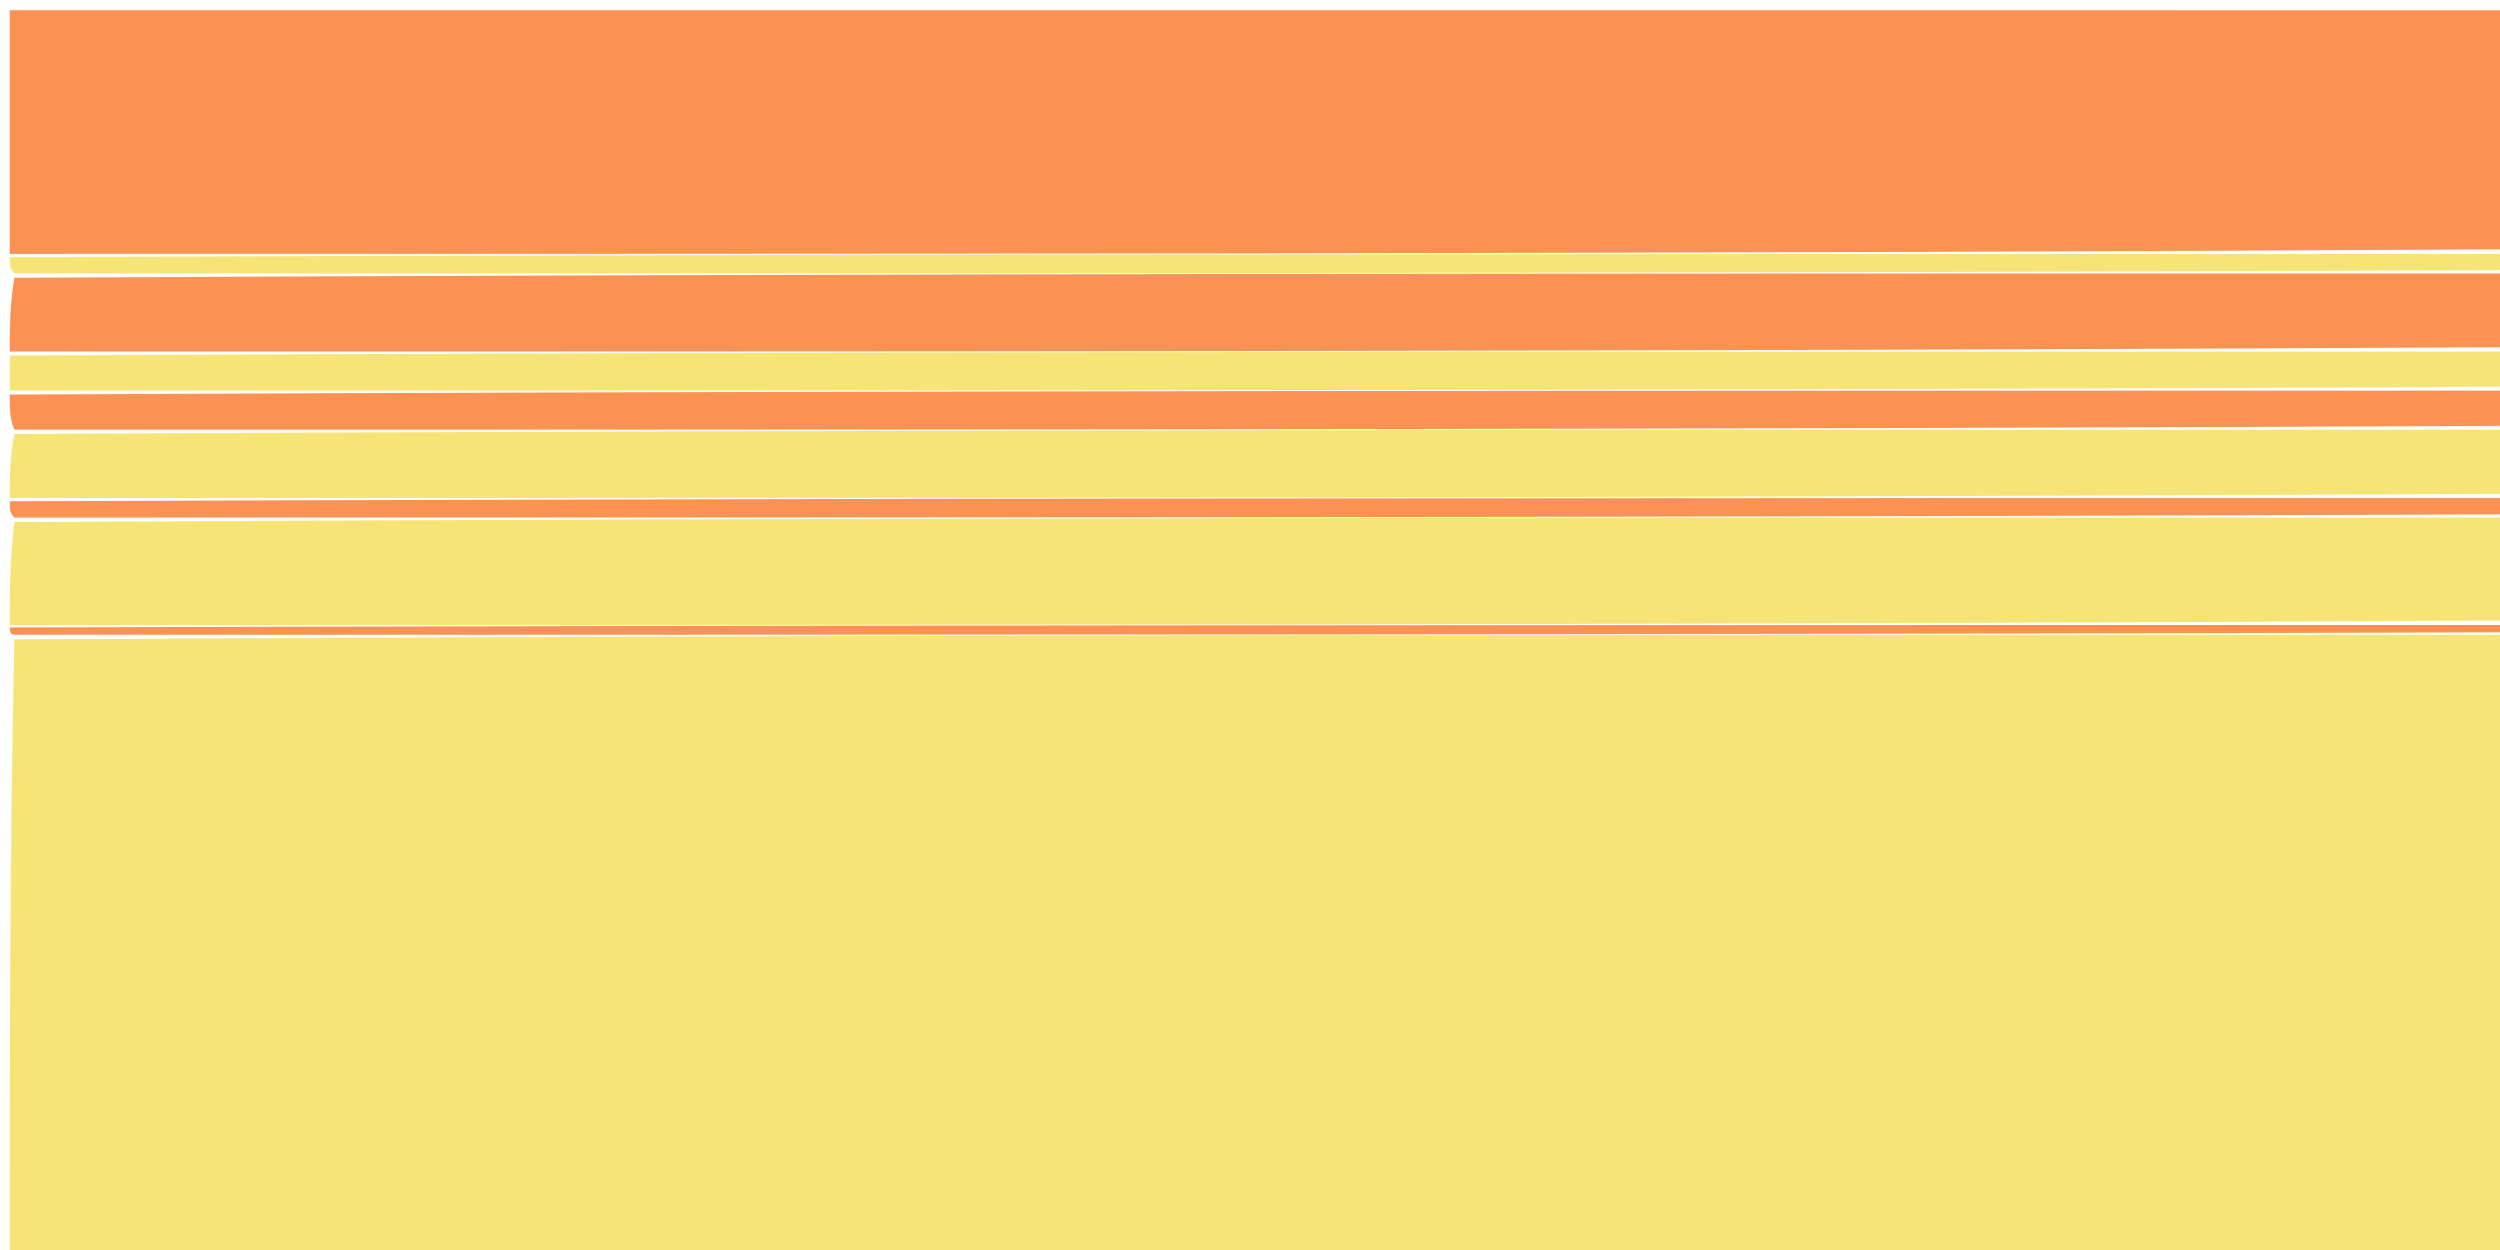 <svg version="1.1" id="Layer_1" xmlns="http://www.w3.org/2000/svg" xmlns:xlink="http://www.w3.org/1999/xlink" x="0px" y="0px"
	 width="100%" viewBox="0 0 256 128" enable-background="new 0 0 256 128" xml:space="preserve">
<path fill="#F7E476" opacity="1" stroke="none" 
	d="
M257,65 
	C257,86.309 257,107.618 257,128.964 
	C171.788,128.964 86.577,128.964 1,128.964 
	C1,107.981 1,86.959 1.469,65.469 
	C86.958,65 171.979,65 257,65 
z"/>
<path fill="#F99252" opacity="1" stroke="none" 
	d="
M1,26 
	C1,17.679 1,9.357 1,1.042 
	C86.333,1.049 171.667,1.049 257,1.049 
	C257,9.086 257,17.074 256.531,25.531 
	C171.042,26 86.021,26 1,26 
z"/>
<path fill="#F7E476" opacity="1" stroke="none" 
	d="
M257,53 
	C257,56.362 257,59.724 256.531,63.543 
	C171.042,64 86.021,64 1,64 
	C1,60.638 1,57.276 1.469,53.457 
	C86.958,53 171.979,53 257,53 
z"/>
<path fill="#F99252" opacity="1" stroke="none" 
	d="
M257,28 
	C257,30.371 257,32.741 256.531,35.556 
	C171.042,36 86.021,36 1,36 
	C1,33.629 1,31.259 1.469,28.444 
	C86.958,28 171.979,28 257,28 
z"/>
<path fill="#F7E476" opacity="1" stroke="none" 
	d="
M257,44 
	C257,46.042 257,48.084 256.531,50.563 
	C171.042,51 86.021,51 1,51 
	C1,48.958 1,46.916 1.469,44.437 
	C86.958,44 171.979,44 257,44 
z"/>
<path fill="#F7E476" opacity="1" stroke="none" 
	d="
M1,36.4 
	C86.021,36 171.042,36 256.531,36 
	C257,37.067 257,38.133 256.531,39.6 
	C171.042,40 86.021,40 1,40 
	C1,38.933 1,37.867 1,36.4 
z"/>
<path fill="#F99252" opacity="1" stroke="none" 
	d="
M1,40.4 
	C86.021,40 171.042,40 256.531,40 
	C257,41.067 257,42.133 257,43.6 
	C171.979,44 86.958,44 1.469,44 
	C1,42.933 1,41.867 1,40.4 
z"/>
<path fill="#F7E476" opacity="1" stroke="none" 
	d="
M257,27.667 
	C171.979,28 86.958,28 1.469,28 
	C1,27.556 1,27.111 1,26.333 
	C86.021,26 171.042,26 256.531,26 
	C257,26.444 257,26.889 257,27.667 
z"/>
<path fill="#F99252" opacity="1" stroke="none" 
	d="
M1,51.333 
	C86.021,51 171.042,51 256.531,51 
	C257,51.444 257,51.889 257,52.667 
	C171.979,53 86.958,53 1.469,53 
	C1,52.556 1,52.111 1,51.333 
z"/>
<path fill="#F99252" opacity="1" stroke="none" 
	d="
M1,64.25 
	C86.021,64 171.042,64 256.531,64 
	C257,64 257,64.5 257,64.75 
	C171.979,65 86.958,65 1.469,65 
	C1,65 1,64.5 1,64.25 
z"/>
</svg>